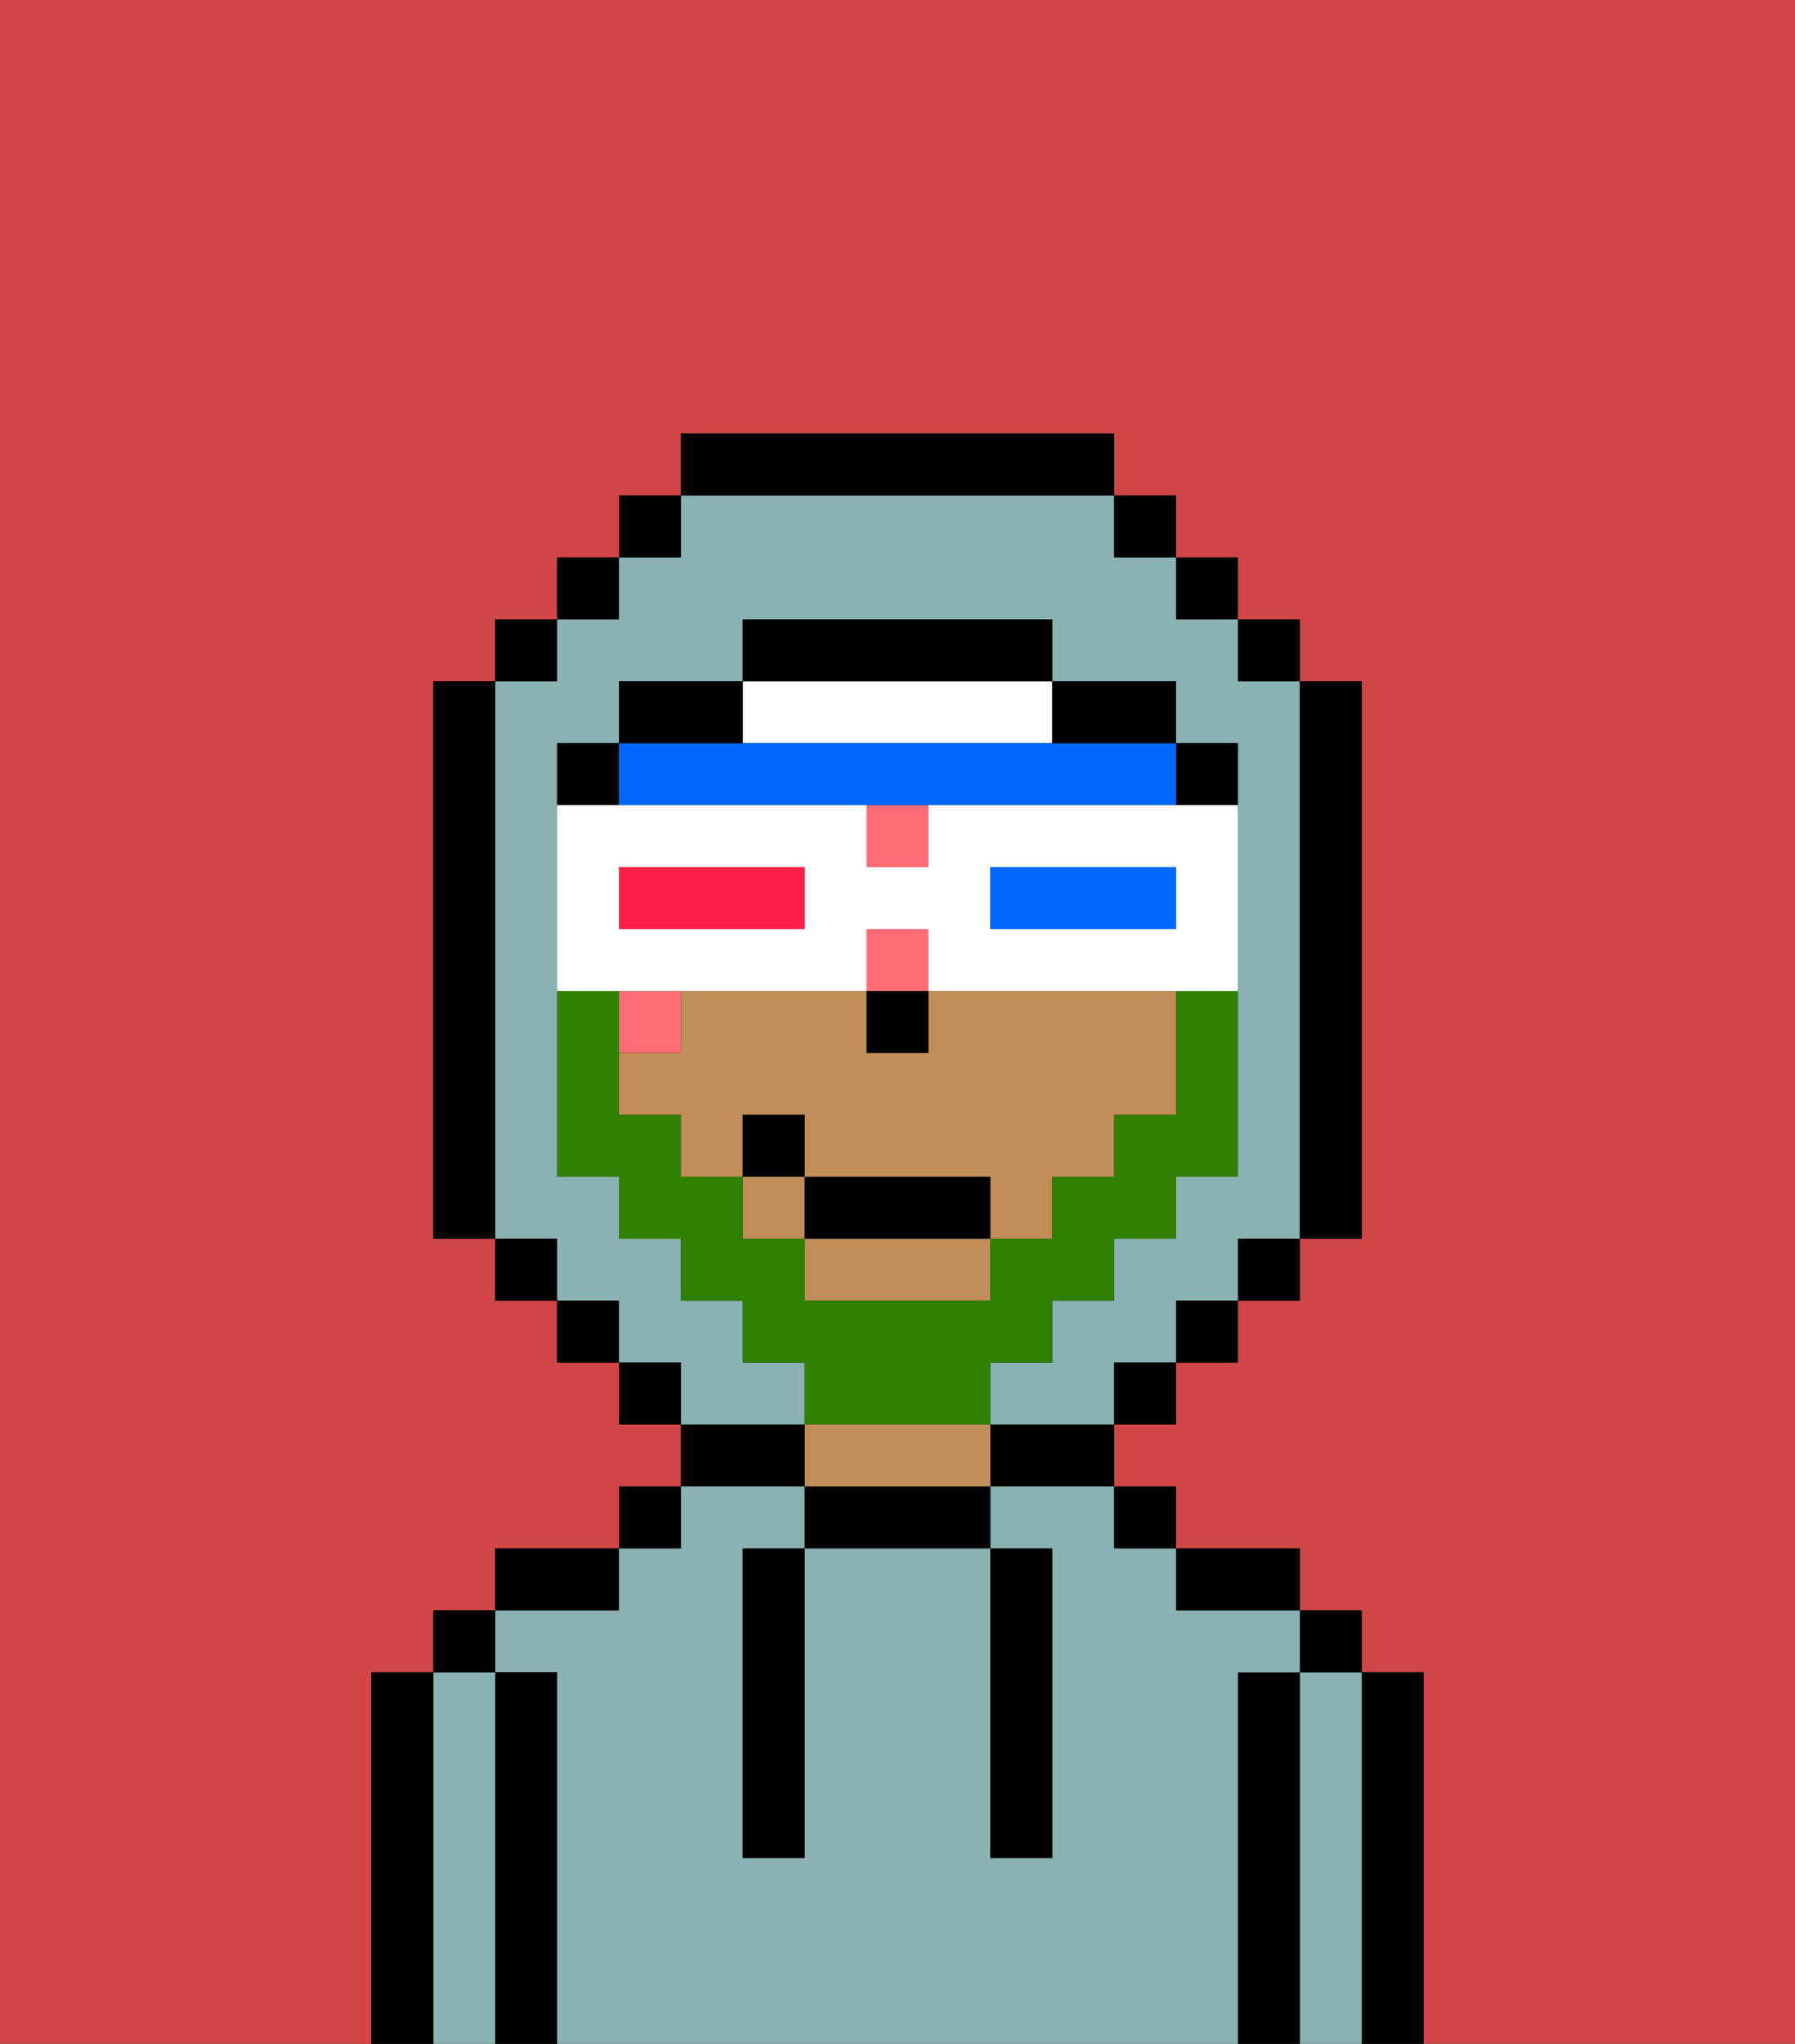 <svg xmlns="http://www.w3.org/2000/svg" viewBox="0 0 29 33"><rect x="0" y="0" width="29" height="33" fill="#333333" stroke="none"/><defs><style>polygon,rect,path{shape-rendering:crispedges;}.sa223-1{fill:#d14646;}.sa223-2{fill:#000000;}.sa223-3{fill:#8ab2b2;}.sa223-4{fill:#c18d59;}.sa223-5{fill:#ff6c77;}.sa223-6{fill:#ffffff;}.sa223-7{fill:#0068ff;}.sa223-8{fill:#317f03;}.sa223-9{fill:#ff1f4a;}</style></defs><path class="sa223-1" d="M6,32V27H7V26H8V25h2V24h1V23H10V22H9V21H8V20H7V11H8V10H9V9h1V8h1V7h7V8h1V9h1v1h1v1h1v9H21v1H20v1H19v1H18v1h1v1h2v1h1v1h1v6h6V0H0V33H6Z"/><path class="sa223-2" d="M23,27H22v6h1V27Z"/><path class="sa223-3" d="M22,27H21v6h1V27Z"/><rect class="sa223-2" x="21" y="26" width="1" height="1"/><path class="sa223-2" d="M21,27H20v6h1V27Z"/><path class="sa223-3" d="M20,27h1V26H19V25H18V24H16v1h1v5H16V25H13v5H12V25h1V24H11v1H10v1H8v1H9v6H20V27Z"/><path class="sa223-2" d="M20,26h1V25H19v1Z"/><rect class="sa223-2" x="18" y="24" width="1" height="1"/><path class="sa223-2" d="M16,24h2V23H16Z"/><path class="sa223-2" d="M13,24v1h3V24H13Z"/><path class="sa223-4" d="M15,23H13v1h3V23Z"/><path class="sa223-2" d="M13,23H11v1h2Z"/><rect class="sa223-2" x="10" y="24" width="1" height="1"/><path class="sa223-2" d="M10,25H8v1h2Z"/><path class="sa223-2" d="M9,27H8v6H9V27Z"/><path class="sa223-3" d="M8,27H7v6H8V27Z"/><rect class="sa223-2" x="7" y="26" width="1" height="1"/><path class="sa223-2" d="M7,27H6v6H7V27Z"/><path class="sa223-2" d="M12,26v4h1V25H12Z"/><path class="sa223-2" d="M16,30h1V25H16v5Z"/><path class="sa223-4" d="M15,16v1H14V16H11v1H10v1h1v1h1V18h1v1h3v1h1V19h1V18h1V16H15Z"/><rect class="sa223-4" x="12" y="19" width="1" height="1"/><path class="sa223-4" d="M13,21h3V20H13Z"/><rect class="sa223-2" x="14" y="16" width="1" height="1"/><rect class="sa223-5" x="10" y="16" width="1" height="1"/><rect class="sa223-5" x="14" y="13" width="1" height="1"/><rect class="sa223-5" x="14" y="15" width="1" height="1"/><path class="sa223-6" d="M13,12h4V11H12v1Z"/><path class="sa223-7" d="M11,13h8V12H10v1Z"/><path class="sa223-3" d="M13,22H12V21H11V20H10V19H9V12h1V11h2V10h5v1h2v1h1v7H19v1H18v1H17v1H16v1h2V22h1V21h1V20h1V11H20V10H19V9H18V8H11V9H10v1H9v1H8v9H9v1h1v1h1v1h2Z"/><rect class="sa223-2" x="10" y="8" width="1" height="1"/><rect class="sa223-2" x="9" y="9" width="1" height="1"/><rect class="sa223-2" x="8" y="10" width="1" height="1"/><path class="sa223-2" d="M8,11H7v9H8V11Z"/><rect class="sa223-2" x="8" y="20" width="1" height="1"/><rect class="sa223-2" x="9" y="21" width="1" height="1"/><rect class="sa223-2" x="10" y="22" width="1" height="1"/><rect class="sa223-2" x="18" y="22" width="1" height="1"/><rect class="sa223-2" x="19" y="21" width="1" height="1"/><rect class="sa223-2" x="20" y="20" width="1" height="1"/><path class="sa223-2" d="M21,20h1V11H21v9Z"/><rect class="sa223-2" x="20" y="10" width="1" height="1"/><rect class="sa223-2" x="19" y="9" width="1" height="1"/><rect class="sa223-2" x="18" y="8" width="1" height="1"/><path class="sa223-2" d="M18,8V7H11V8h7Z"/><path class="sa223-2" d="M12,11H10v1h2Z"/><path class="sa223-2" d="M10,12H9v1h1Z"/><path class="sa223-2" d="M20,13V12H19v1Z"/><path class="sa223-2" d="M18,12h1V11H17v1Z"/><path class="sa223-2" d="M17,11V10H12v1h5Z"/><path class="sa223-8" d="M16,23V22h1V21h1V20h1V19h1V16H19v2H18v1H17v1H16v1H13V20H12V19H11V18H10V16H9v3h1v1h1v1h1v1h1v1h3Z"/><path class="sa223-6" d="M11,16h3V15h1v1h5V13H15v1H14V13H9v3h2Zm5-2h3v1H16Zm-6,0h3v1H10Z"/><path class="sa223-7" d="M19,15V14H16v1h3Z"/><path class="sa223-9" d="M13,15V14H10v1h3Z"/><rect class="sa223-2" x="13" y="19" width="3" height="1"/><rect class="sa223-2" x="12" y="18" width="1" height="1"/></svg>